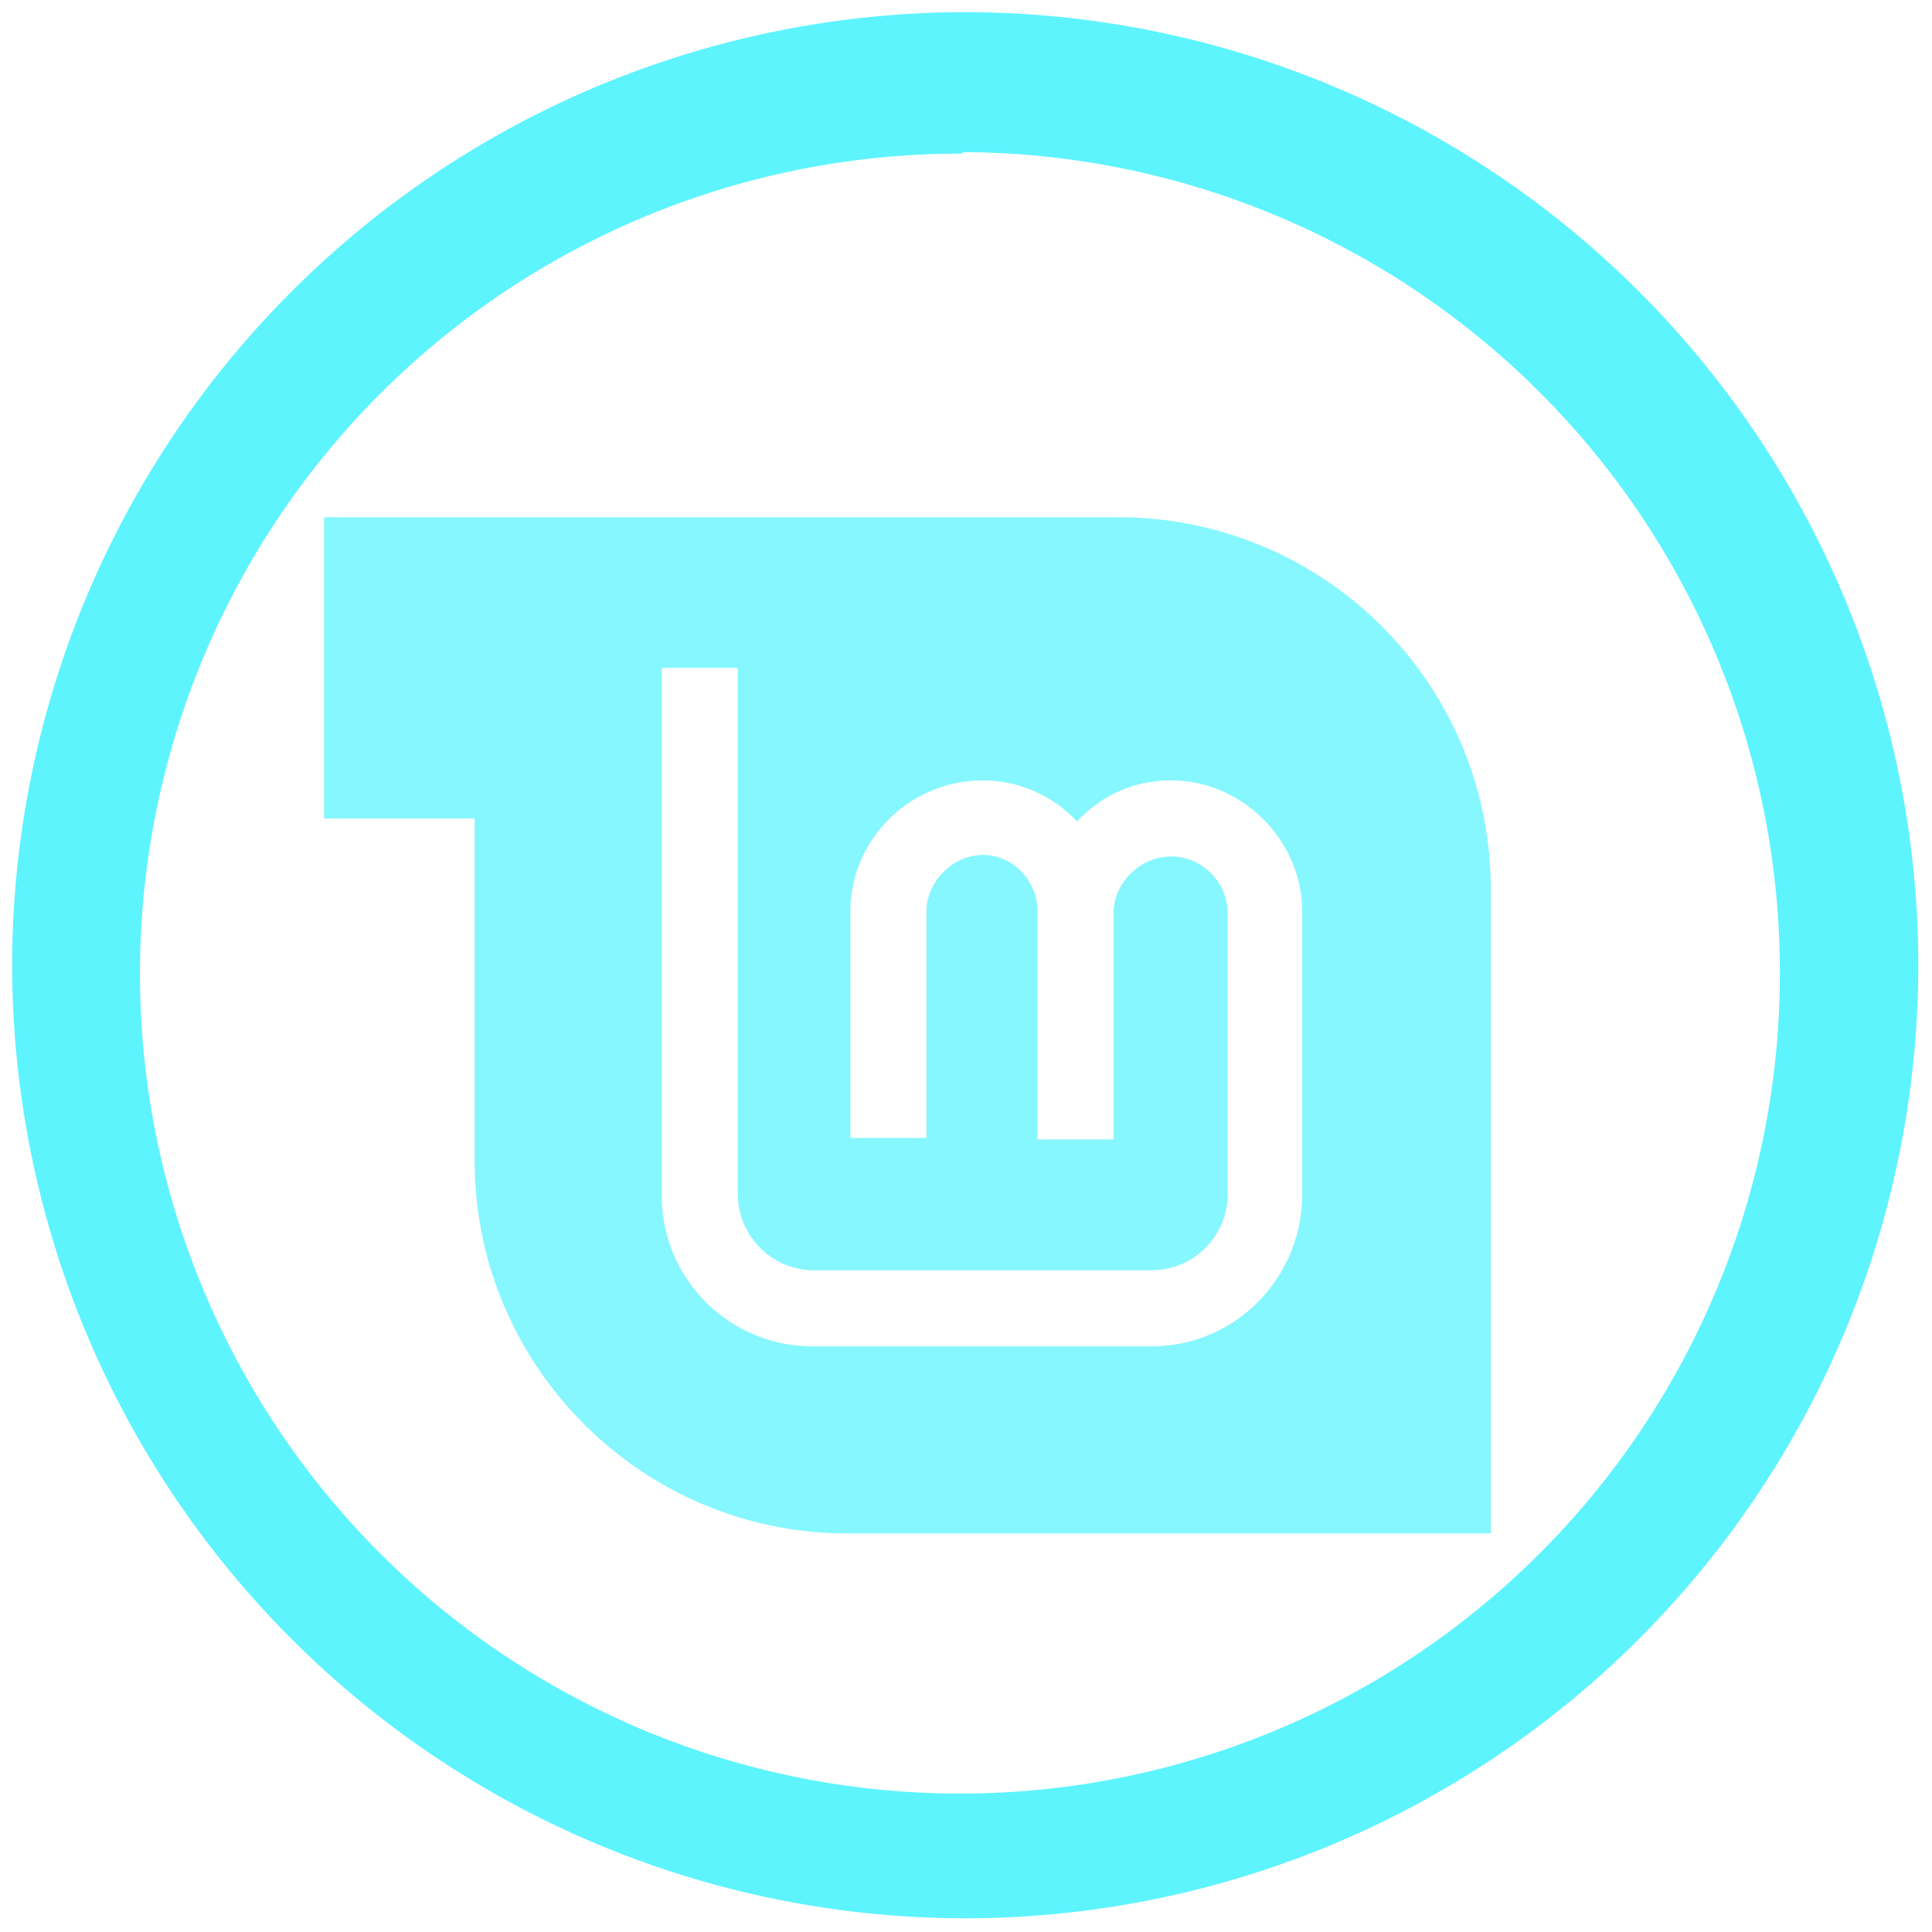 <?xml version="1.0" encoding="UTF-8" standalone="no"?>
<svg
   xmlns:dc="http://purl.org/dc/elements/1.1/"
   xmlns:cc="http://creativecommons.org/ns#"
   xmlns:rdf="http://www.w3.org/1999/02/22-rdf-syntax-ns#"
   xmlns:svg="http://www.w3.org/2000/svg"
   xmlns="http://www.w3.org/2000/svg"
   xmlns:sodipodi="http://sodipodi.sourceforge.net/DTD/sodipodi-0.dtd"
   xmlns:inkscape="http://www.inkscape.org/namespaces/inkscape"
   width="48"
   height="48"
   viewBox="0 0 12.7 12.7"
   version="1.1"
   id="svg6"
   sodipodi:docname="distributor-logo-linux-mint.svg"
   inkscape:version="0.92.4 (5da689c313, 2019-01-14)">
  <defs
     id="defs10" />
  <sodipodi:namedview
     pagecolor="#5DF4FE"
     bordercolor="#5DF4FE"
     borderopacity="1"
     objecttolerance="10"
     gridtolerance="10"
     guidetolerance="10"
     inkscape:pageopacity="0"
     inkscape:pageshadow="2"
     inkscape:window-width="1087"
     inkscape:window-height="480"
     id="namedview8"
     showgrid="false"
     inkscape:zoom="4.9166667"
     inkscape:cx="2.1355932"
     inkscape:cy="24"
     inkscape:window-x="0"
     inkscape:window-y="25"
     inkscape:window-maximized="0"
     inkscape:current-layer="svg6" />
  <path
     d="M 6.34,0.08 A 6.27,6.27 0 0 0 0.08,6.34 6.27,6.27 0 0 0 6.34,12.61 6.27,6.27 0 0 0 12.61,6.34 6.27,6.27 0 0 0 6.34,0.08 Z M 6.33,1 a 5.39,5.39 0 0 1 5.37,5.4 5.39,5.39 0 0 1 -5.38,5.39 5.39,5.39 0 0 1 -5.4,-5.4 5.39,5.39 0 0 1 5.4,-5.38 z"
     id="path2"
     inkscape:connector-curvature="0"
     style="fill:#5DF4FE" />
  <path
     d="m 2.13,3.4 v 1.98 h 0.99 v 2.25 c 0,1.35 1.1,2.45 2.45,2.45 H 9.8 V 5.85 C 9.8,4.49 8.7,3.4 7.35,3.4 Z m 2.22,0.99 h 0.5 v 3.46 c 0,0.27 0.22,0.5 0.5,0.5 h 2.22 a 0.5,0.5 0 0 0 0.5,-0.5 V 6 C 8.07,5.8 7.9,5.63 7.7,5.63 7.49,5.63 7.32,5.81 7.32,6 V 7.49 H 6.82 V 5.99 C 6.82,5.79 6.66,5.62 6.46,5.62 6.26,5.62 6.09,5.8 6.09,5.99 V 7.48 H 5.59 V 5.99 c 0,-0.47 0.39,-0.86 0.87,-0.86 0.24,0 0.46,0.1 0.62,0.27 A 0.83,0.83 0 0 1 7.7,5.13 c 0.47,0 0.86,0.4 0.86,0.86 v 1.86 c 0,0.55 -0.44,1 -0.99,1 H 5.34 a 0.99,0.99 0 0 1 -0.99,-1 z"
     id="path4"
     inkscape:connector-curvature="0"
     style="opacity:0.75;fill:#5DF4FE" />
</svg>
